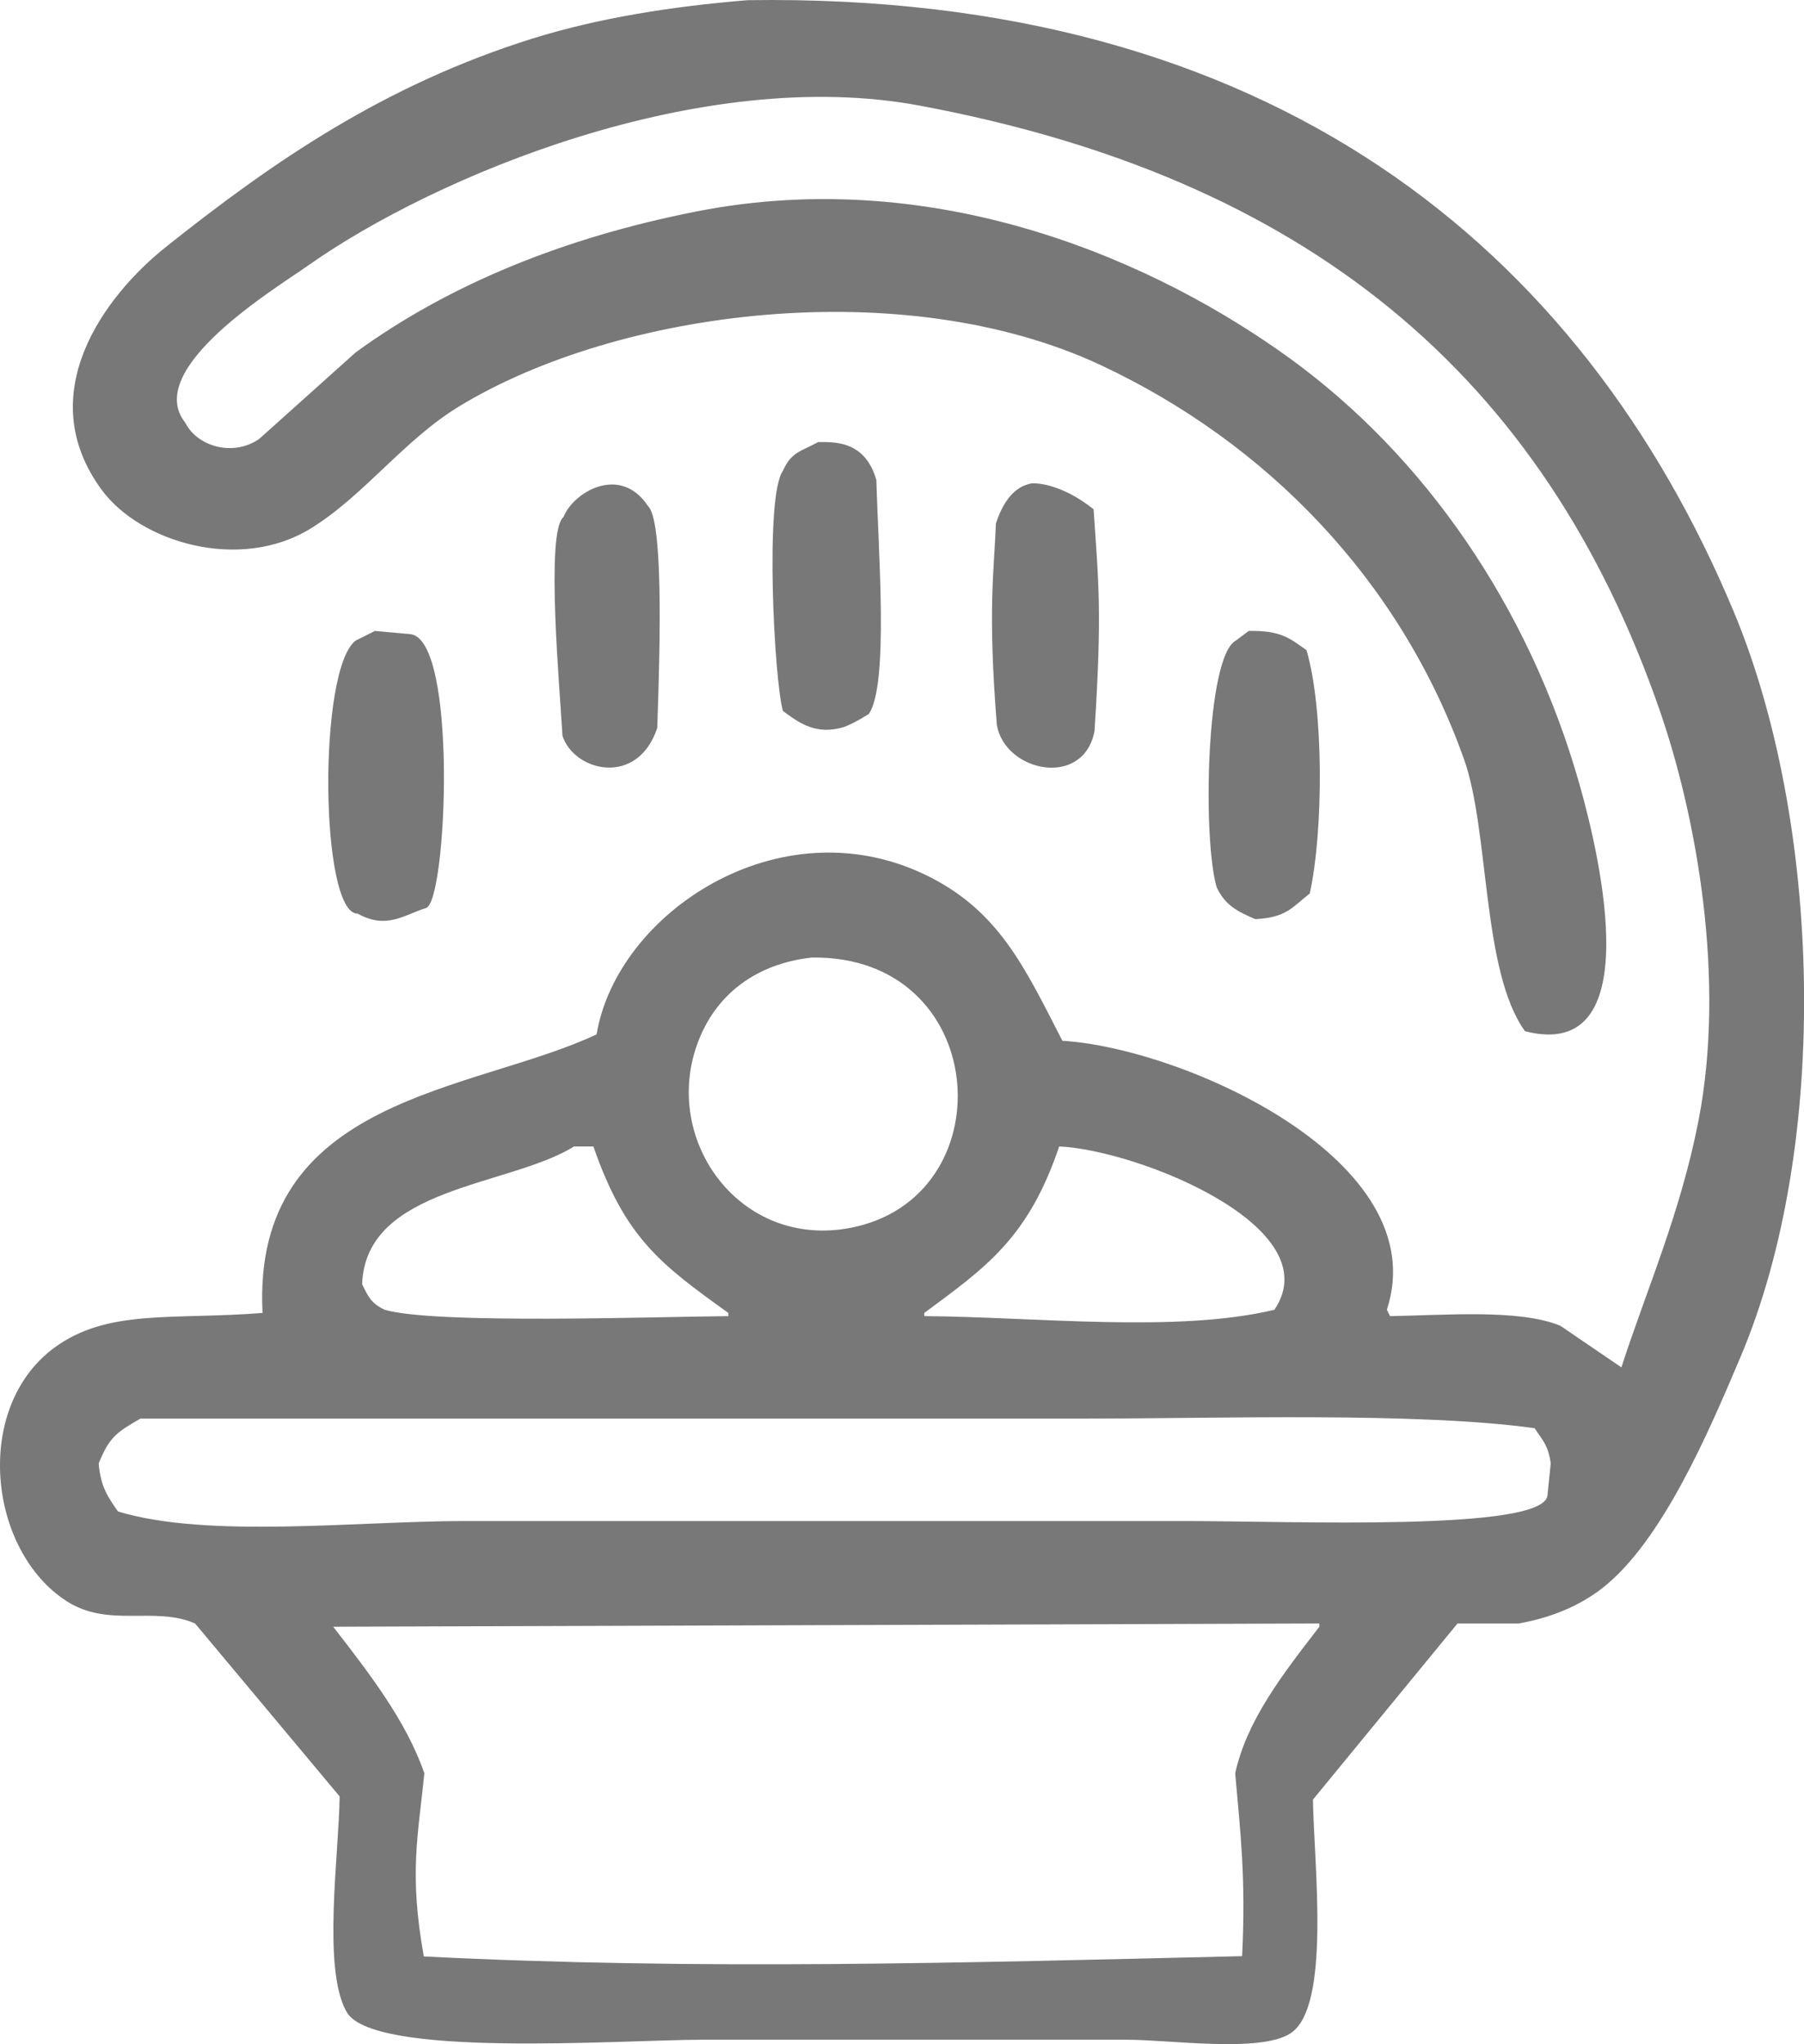 <svg 
 xmlns="http://www.w3.org/2000/svg"
 xmlns:xlink="http://www.w3.org/1999/xlink"
 width="30px" height="34px">
<path fill-rule="evenodd"  fill="rgb(120, 120, 120)"
 d="M12.432,0.003 C21.149,-0.128 26.309,4.135 28.832,10.174 C30.280,13.640 30.460,18.998 28.939,22.582 C28.422,23.801 27.641,25.642 26.642,26.417 C26.271,26.704 25.809,26.904 25.253,27.002 C24.915,27.002 24.576,27.002 24.238,27.002 C23.437,27.979 22.636,28.955 21.834,29.931 C21.850,31.010 22.137,33.380 21.460,33.819 C20.956,34.146 19.465,33.925 18.736,33.925 C16.386,33.925 14.035,33.925 11.684,33.925 C10.333,33.925 6.147,34.243 5.755,33.446 C5.362,32.725 5.636,30.838 5.648,29.878 C4.846,28.920 4.045,27.961 3.244,27.002 C2.572,26.707 1.808,27.082 1.107,26.630 C-0.198,25.787 -0.449,23.424 0.893,22.423 C1.780,21.761 2.876,21.956 4.366,21.837 C4.181,18.226 7.871,18.170 9.921,17.204 C10.258,15.189 12.945,13.389 15.370,14.541 C16.612,15.131 17.040,16.093 17.667,17.310 C19.691,17.434 23.874,19.307 23.063,21.784 C23.081,21.819 23.099,21.855 23.116,21.890 C24.043,21.875 25.262,21.769 25.948,22.050 C26.286,22.281 26.624,22.512 26.963,22.742 C27.386,21.440 27.946,20.176 28.245,18.642 C28.702,16.294 28.216,13.599 27.604,11.825 C25.667,6.218 21.699,2.959 15.317,1.761 C11.673,1.067 7.224,2.930 5.114,4.423 C4.598,4.788 2.363,6.136 3.083,7.033 C3.282,7.429 3.881,7.601 4.312,7.299 C4.846,6.820 5.381,6.340 5.915,5.861 C7.456,4.739 9.361,3.955 11.577,3.518 C15.642,2.717 19.295,4.393 21.460,5.968 C23.680,7.582 25.427,10.079 26.268,13.050 C26.619,14.289 27.402,17.677 25.360,17.151 C24.638,16.151 24.773,13.825 24.345,12.624 C23.286,9.651 21.063,7.365 18.308,6.074 C15.037,4.541 10.283,5.142 7.624,6.766 C6.708,7.327 6.052,8.245 5.167,8.790 C3.990,9.515 2.338,9.023 1.694,8.151 C0.518,6.557 1.735,4.922 2.763,4.104 C4.545,2.686 6.389,1.414 8.853,0.642 C9.935,0.304 11.145,0.109 12.432,0.003 ZM13.607,7.352 C13.811,7.359 14.379,7.290 14.574,7.987 C14.602,9.125 14.786,11.393 14.447,11.876 C14.213,12.021 14.124,12.056 14.035,12.092 C13.568,12.233 13.289,12.023 13.020,11.825 C12.876,11.335 12.714,8.249 13.020,7.831 C13.157,7.517 13.319,7.509 13.607,7.352 ZM10.776,8.417 C11.025,8.648 10.983,10.622 10.930,12.107 C10.603,13.093 9.549,12.834 9.354,12.239 C9.311,11.475 9.071,8.837 9.370,8.601 C9.529,8.190 10.313,7.715 10.776,8.417 ZM17.133,8.044 C17.187,8.027 17.632,8.027 18.186,8.470 C18.269,9.695 18.330,10.181 18.201,12.162 C18.017,13.114 16.714,12.842 16.577,12.057 C16.424,10.128 16.530,9.523 16.562,8.705 C16.759,8.098 17.080,8.062 17.133,8.044 ZM6.235,10.494 C6.431,10.512 6.627,10.529 6.823,10.547 C7.614,10.626 7.434,14.965 7.089,15.101 C6.716,15.216 6.431,15.464 5.948,15.196 C5.321,15.207 5.283,11.128 5.915,10.654 C6.022,10.601 6.129,10.547 6.235,10.494 ZM20.766,10.494 C21.295,10.484 21.444,10.611 21.727,10.814 C22.013,11.783 22.012,13.807 21.781,14.861 C21.490,15.087 21.397,15.262 20.873,15.287 C20.573,15.157 20.367,15.051 20.232,14.754 C19.998,13.956 20.053,10.919 20.552,10.654 C20.623,10.601 20.695,10.547 20.766,10.494 ZM13.501,15.926 C12.617,16.022 11.883,16.508 11.577,17.417 C11.028,19.052 12.387,20.839 14.249,20.399 C16.730,19.813 16.443,15.884 13.501,15.926 ZM9.547,19.068 C8.466,19.739 6.081,19.734 6.022,21.358 C6.126,21.574 6.174,21.677 6.396,21.784 C7.235,22.029 10.888,21.900 12.112,21.890 C12.112,21.872 12.112,21.855 12.112,21.837 C10.987,21.028 10.398,20.595 9.868,19.068 C9.761,19.068 9.654,19.068 9.547,19.068 ZM17.614,19.068 C17.100,20.589 16.402,21.075 15.370,21.837 C15.370,21.855 15.370,21.872 15.370,21.890 C17.191,21.901 19.577,22.175 21.193,21.784 C22.125,20.405 18.910,19.125 17.614,19.068 ZM2.336,23.594 C1.945,23.819 1.819,23.898 1.641,24.340 C1.673,24.730 1.796,24.901 1.962,25.139 C3.462,25.594 5.938,25.298 7.731,25.298 C11.720,25.298 15.709,25.298 19.697,25.298 C21.504,25.298 25.671,25.476 25.734,24.872 C25.752,24.695 25.770,24.517 25.788,24.340 C25.746,24.032 25.651,23.954 25.520,23.754 C23.571,23.483 20.248,23.594 18.095,23.594 C12.842,23.594 7.588,23.594 2.336,23.594 ZM7.048,32.540 C11.653,32.771 15.931,32.647 20.656,32.535 C20.720,31.251 20.629,30.491 20.541,29.495 C20.730,28.618 21.336,27.837 21.941,27.056 C21.941,27.038 21.941,27.020 21.941,27.002 C16.475,27.020 11.007,27.038 5.541,27.056 C6.146,27.837 6.752,28.618 7.057,29.493 C6.954,30.522 6.799,31.161 7.048,32.540 Z"/>
</svg>
